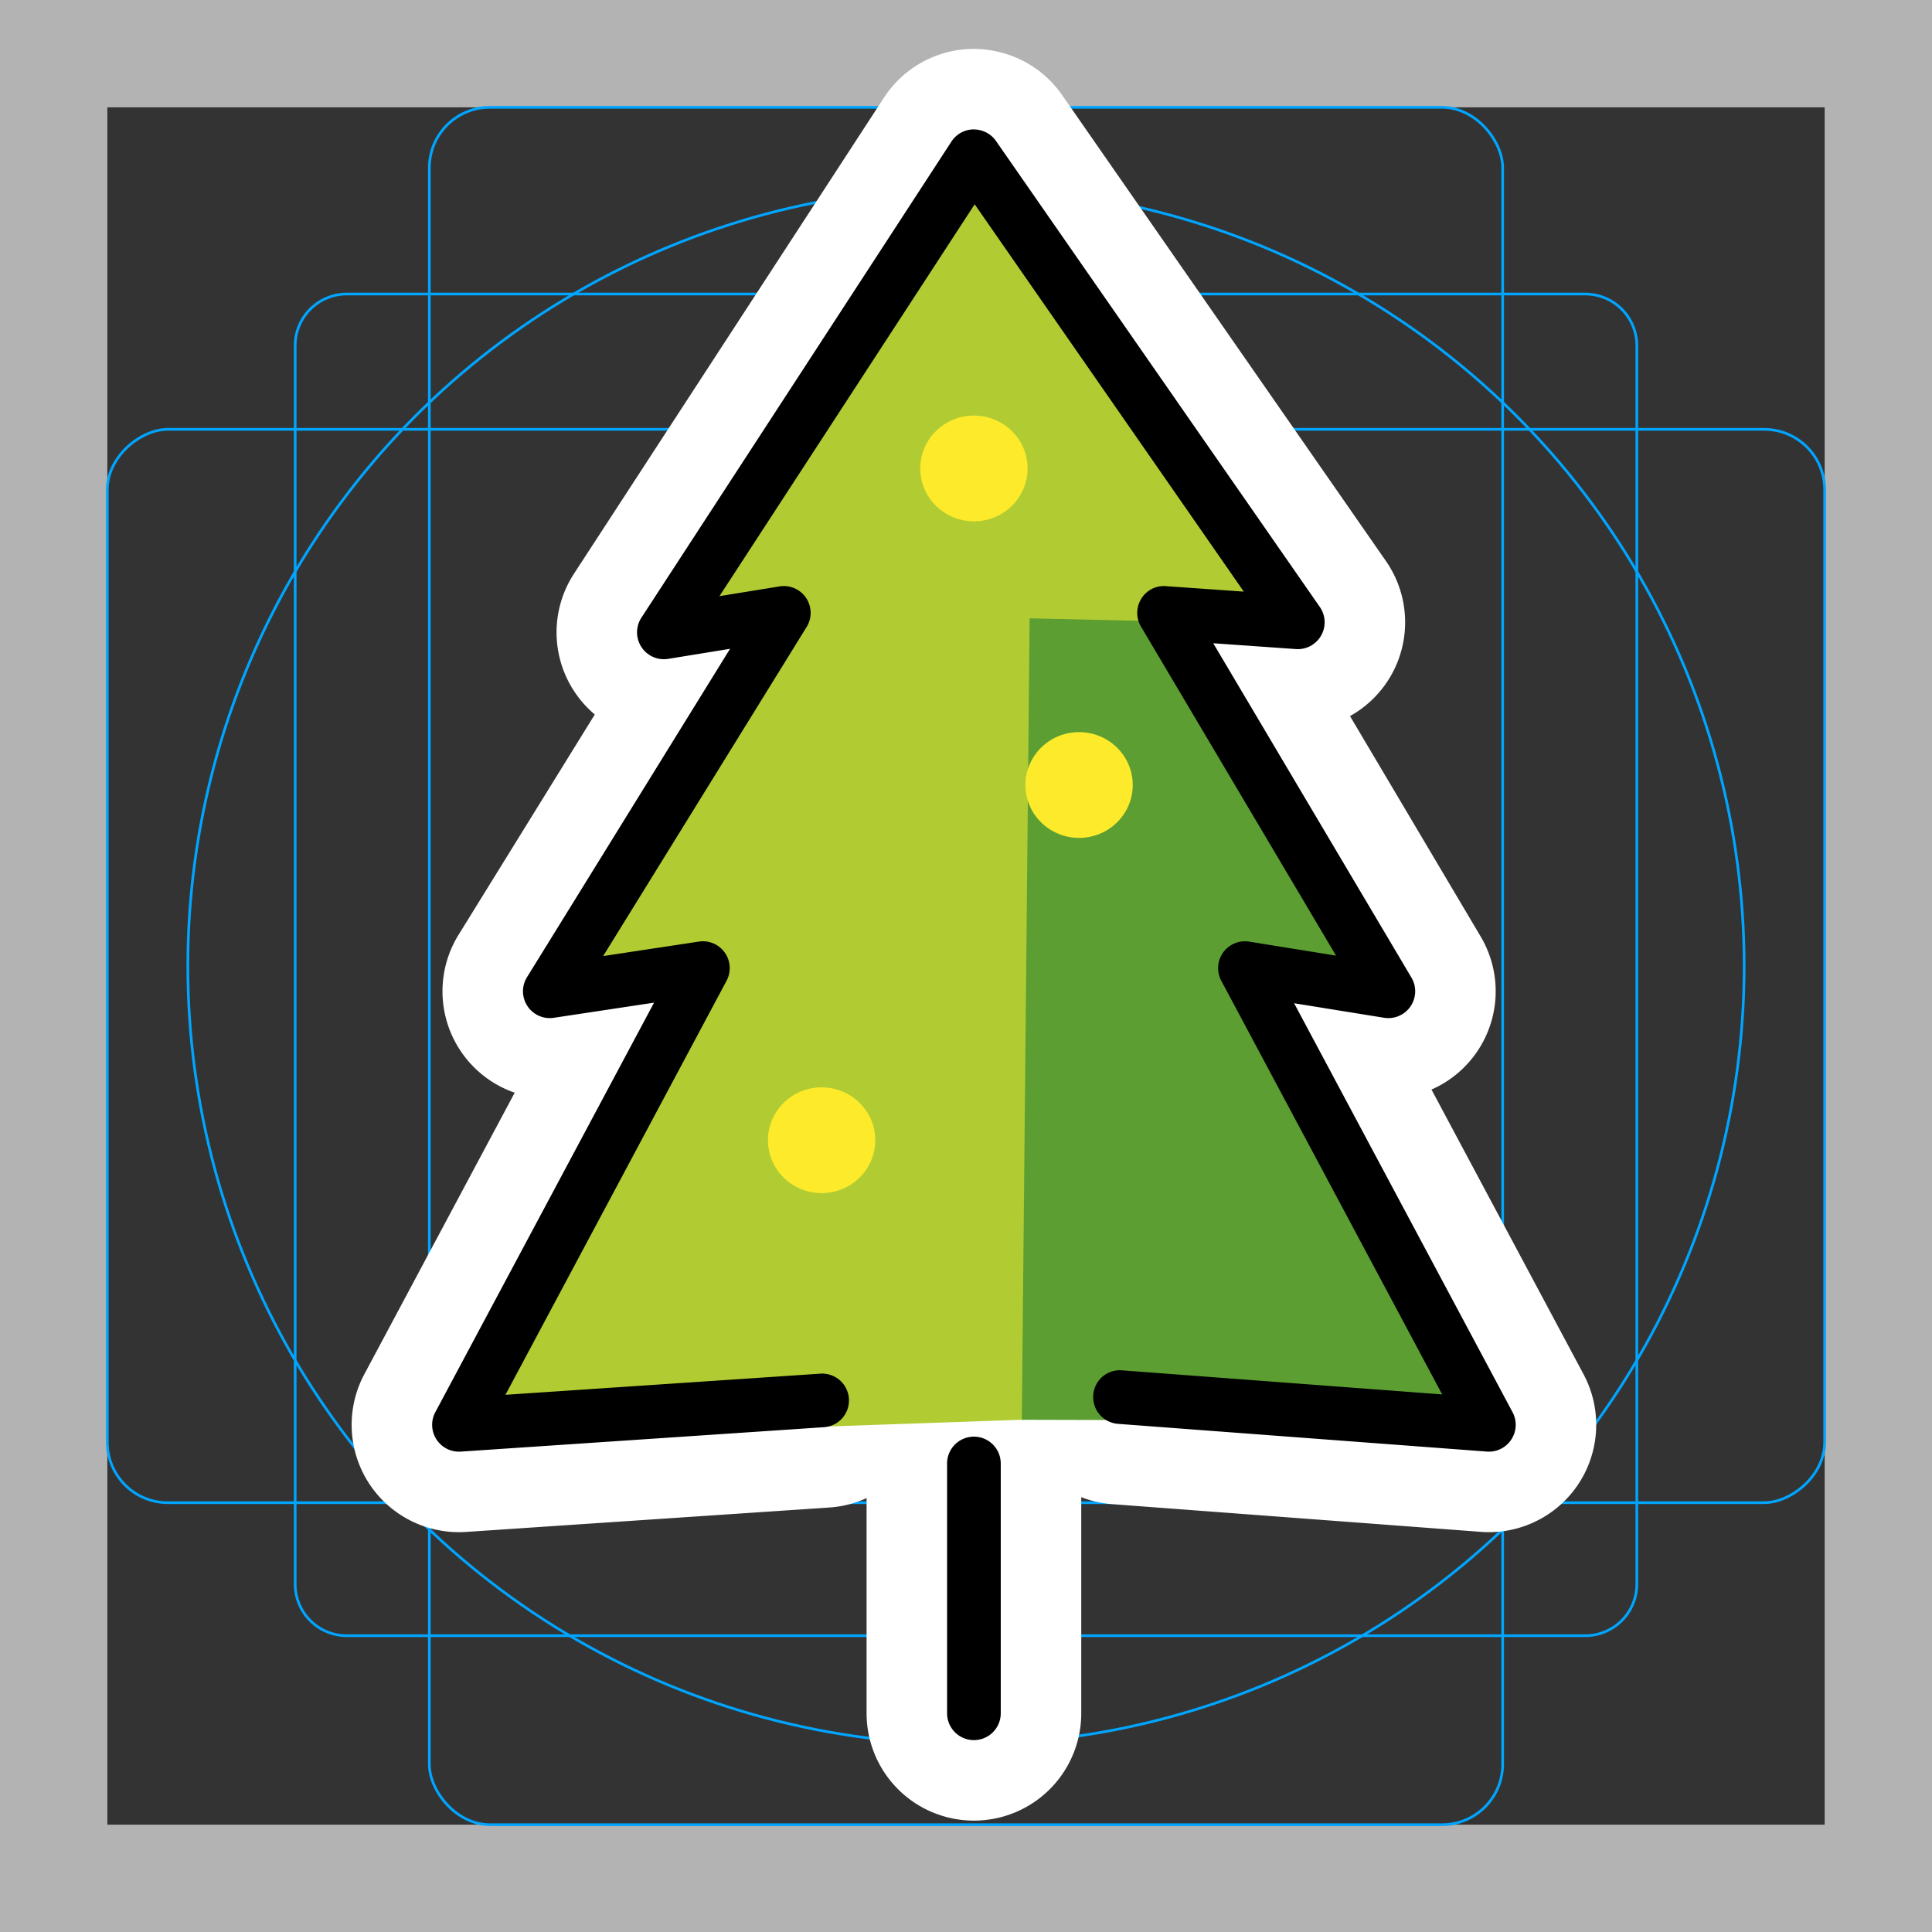 <svg viewBox="0 0 72 72" xmlns="http://www.w3.org/2000/svg">
  <rect x="0" y="0" width="72" height="72" fill="#333333" stroke="none"/>
  <path fill="#b3b3b3" d="M68 4v64H4V4h64m4-4H0v72h72V0z"/>
  <path fill="none" stroke="#00a5ff" stroke-miterlimit="10" stroke-width="0.1" d="M12.923 10.958h46.154A1.923 1.923 0 0161 12.881v46.154a1.923 1.923 0 01-1.923 1.923H12.923A1.923 1.923 0 0111 59.035V12.881a1.923 1.923 0 011.923-1.923z"/>
  <rect x="16" y="4" rx="2.254" width="40" height="64" fill="none" stroke="#00a5ff" stroke-miterlimit="10" stroke-width="0.1"/>
  <rect x="16" y="4" rx="2.254" width="40" height="64" transform="rotate(90 36 36)" fill="none" stroke="#00a5ff" stroke-miterlimit="10" stroke-width="0.1"/>
  <circle cx="36" cy="36" r="29" fill="none" stroke="#00a5ff" stroke-miterlimit="10" stroke-width="0.1"/>
  <g fill="none" stroke="#fff" stroke-linecap="round" stroke-linejoin="round" stroke-miterlimit="10" stroke-width="6">
    <path d="M36.295 64.849a1 1 0 01-1-1V54.54a1 1 0 012 0v9.309a1 1 0 01-1 1z"/>
    <path d="M55.486 54.099a.933.933 0 01-.075-.003l-13.746-1.033a1 1 0 01-.922-1.072.991.991 0 011.072-.922l11.931.897-8.232-15.415a1 1 0 011.04-1.459l3.237.522-7.27-12.263a1 1 0 01.009-1.034.982.982 0 01.92-.473l2.903.204-10.03-14.435-9.511 14.604 2.237-.363a.999.999 0 011.01 1.514L22.478 35.63l3.568-.54a1 1 0 011.031 1.46l-8.24 15.43 11.712-.786a1 1 0 11.134 1.995l-13.51.908a1 1 0 01-.95-1.469l8.152-15.262-3.734.564a.999.999 0 01-1-1.515l7.566-12.236-2.306.375a1.001 1.001 0 01-.998-1.534L35.457 5.276a1 1 0 01.823-.454c.336.005.647.156.836.43l12.07 17.368a1 1 0 01-.89 1.569l-3.082-.217 7.386 12.46a1 1 0 01-1.02 1.497l-3.352-.541 8.14 15.24a1 1 0 01-.882 1.471z"/>
  </g>
  <path fill="#B1CC33" d="M30.748 53.166l-13.352.642a.988.988 0 01-.938-1.452l8.339-15.366-3.69.557c-.383.054-1.045.172-1.257-.149a.987.987 0 01-.016-1.064l7.762-12.376-2.279.37c-.39.06-1.057.174-1.27-.154a.987.987 0 010-1.078l11.42-17.537a.989.989 0 01.813-.448c.333.004.64.154.827.424L49.035 22.7a.989.989 0 01.048 1.052c-.188.33-.822.237-1.212.214l-3.045-.214L52.41 36.35a.989.989 0 01-.034 1.06c-.216.316-.88.194-1.257.136l-3.314-.534 8.328 15.344a.988.988 0 01-.946 1.451l-13.584-1.02"/>
  <ellipse cx="36.295" cy="17.458" rx="2" ry="1.971" fill="#fcea2b"/>
  <path fill="#5C9E31" d="M38.371 23.043l5.443.124 7.977 13.587-4.238.25 8.227 15.954-17.7-.047z"/>
  <ellipse cx="30.619" cy="42.493" rx="2" ry="1.971" fill="#fcea2b"/>
  <ellipse cx="40.214" cy="29.255" rx="2" ry="1.971" fill="#fcea2b"/>
  <path d="M36.295 64.849a1 1 0 01-1-1V54.54a1 1 0 012 0v9.309a1 1 0 01-1 1z"/>
  <path d="M55.486 54.099a.933.933 0 01-.075-.003l-13.746-1.033a1 1 0 01-.922-1.072.991.991 0 011.072-.922l11.931.897-8.232-15.415a1 1 0 011.04-1.459l3.237.522-7.27-12.263a1 1 0 01.009-1.034.982.982 0 01.92-.473l2.903.204-10.03-14.435-9.511 14.604 2.237-.363a.999.999 0 011.01 1.514L22.478 35.63l3.568-.54a1 1 0 011.031 1.46l-8.24 15.43 11.712-.786a1 1 0 11.134 1.995l-13.51.908a1 1 0 01-.95-1.469l8.152-15.262-3.734.564a.999.999 0 01-1-1.515l7.566-12.236-2.306.375a1.001 1.001 0 01-.998-1.534L35.457 5.276a1 1 0 01.823-.454c.336.005.647.156.836.43l12.07 17.368a1 1 0 01-.89 1.569l-3.082-.217 7.386 12.46a1 1 0 01-1.02 1.497l-3.352-.541 8.14 15.24a1 1 0 01-.882 1.471z"/>
</svg>
